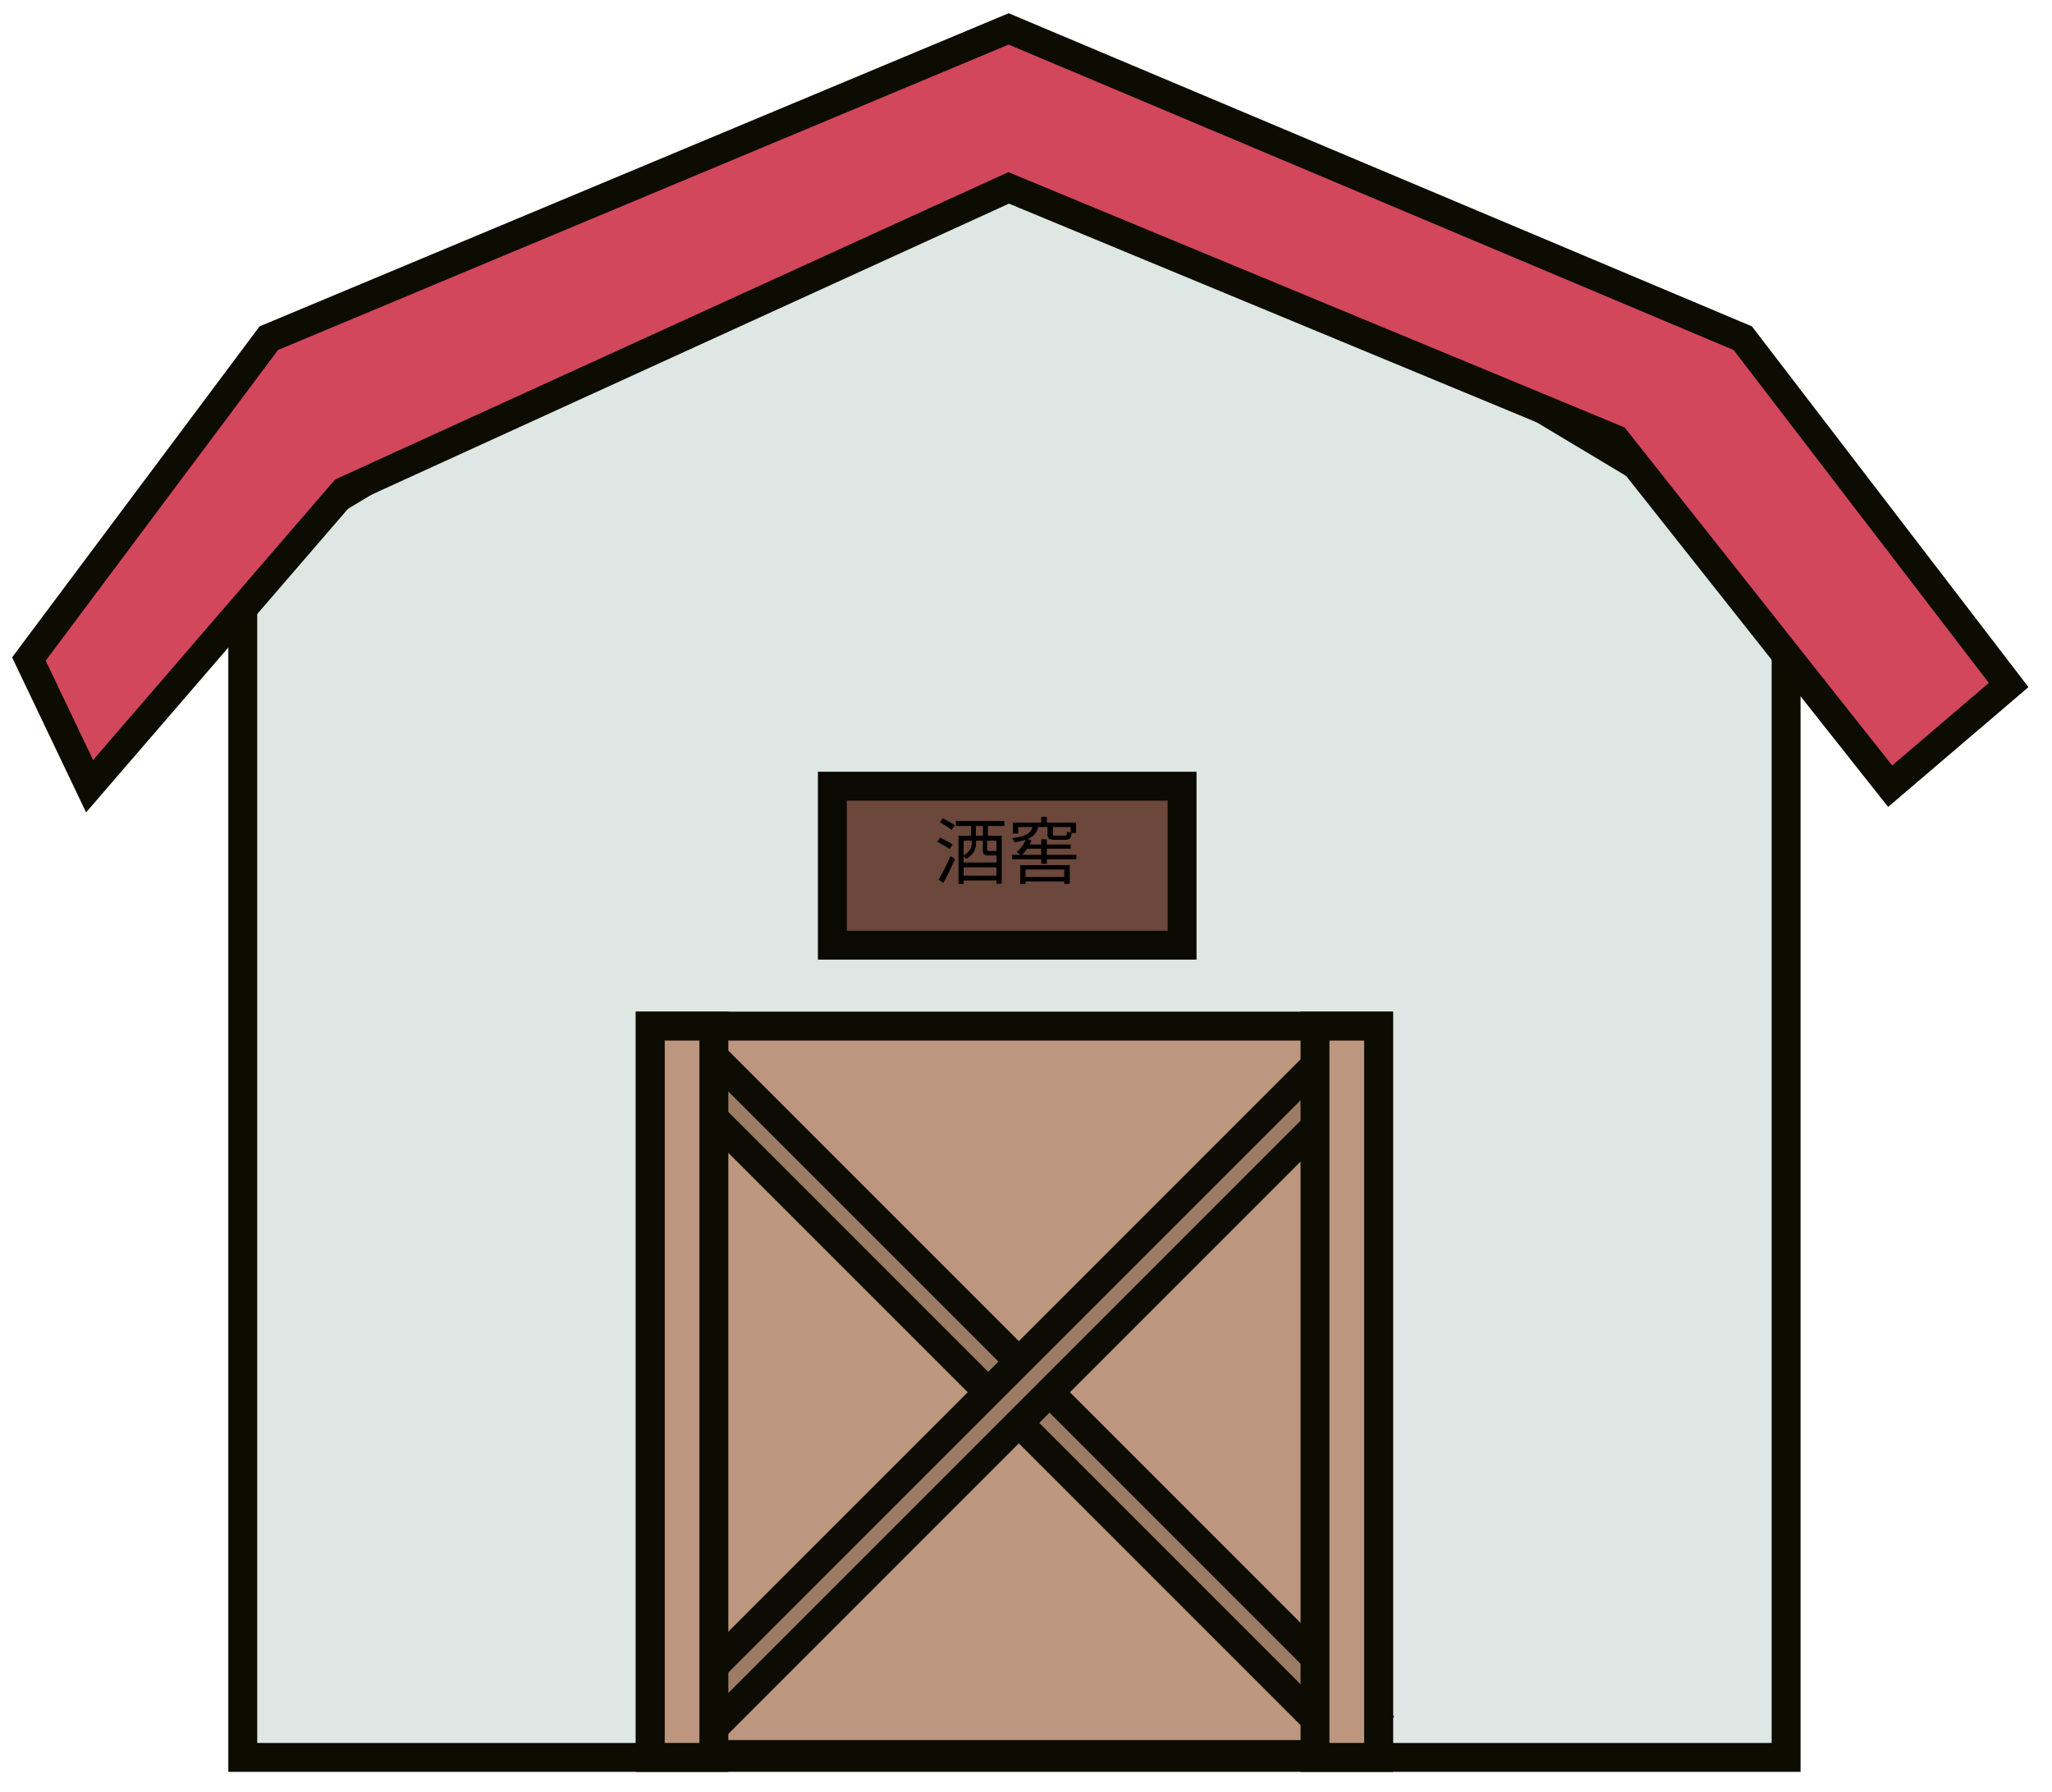 <svg width="71" height="62" viewBox="0 0 71 62" fill="none" xmlns="http://www.w3.org/2000/svg">
<path d="M8.4 19.2V60.8H61.8V19.2L35.1 3.2L8.4 19.2Z" fill="#DEE7E3" stroke="#0C0C01" stroke-miterlimit="10"/>
<path d="M34.9 6.5L55.9 15.2L65.4 27.2L69.5 23.7L60.3 11.7L34.9 1L9.3 11.7L1 22.8L3.1 27.2L11.9 17L34.9 6.5Z" fill="#D2475B" stroke="#0C0C02" stroke-miterlimit="10"/>
<path d="M47.7 35.5H22.5V60.7H47.7V35.5Z" fill="#BD967F" stroke="#0C0C02" stroke-miterlimit="10"/>
<path d="M24.056 35.911L22.995 36.971L46.471 60.447L47.532 59.386L24.056 35.911Z" fill="#9C7C65" stroke="#0C0C04" stroke-miterlimit="10"/>
<path d="M47.486 36.993L46.426 35.933L22.95 59.408L24.011 60.469L47.486 36.993Z" fill="#9C7C65" stroke="#0C0C04" stroke-miterlimit="10"/>
<path d="M24.7 35.5H22.5V60.8H24.7V35.5Z" fill="#BD967F" stroke="#0C0C02" stroke-miterlimit="10"/>
<path d="M47.7 35.5H45.5V60.8H47.7V35.5Z" fill="#BD967F" stroke="#0C0C02" stroke-miterlimit="10"/>
<path d="M40.9 27.2H28.8V32.7H40.9V27.2Z" fill="#6C473B" stroke="#0A0A02" stroke-miterlimit="10"/>
<path d="M33.075 28.403V28.577H34.753V28.403H33.075ZM33.261 29.841V30.005H34.556V29.841H33.261ZM33.261 30.295V30.462H34.556V30.295H33.261ZM33.165 28.915V30.583H33.342V29.084H34.478V30.575H34.659V28.915H33.165ZM32.519 28.443C32.653 28.521 32.837 28.637 32.928 28.708L33.039 28.554C32.946 28.488 32.762 28.38 32.628 28.307L32.519 28.443ZM32.429 29.119C32.57 29.198 32.759 29.306 32.855 29.374L32.964 29.218C32.865 29.152 32.671 29.049 32.535 28.983L32.429 29.119ZM32.474 30.434L32.643 30.545C32.772 30.31 32.926 29.99 33.042 29.722L32.893 29.614C32.767 29.901 32.595 30.237 32.474 30.434ZM33.599 28.494V29.023H33.766V28.494H33.599ZM34.011 28.488V29.026H34.182V28.488H34.011ZM33.622 29.011V29.172C33.622 29.311 33.567 29.475 33.317 29.604C33.35 29.627 33.408 29.682 33.43 29.712C33.705 29.566 33.773 29.351 33.773 29.175V29.011H33.622ZM34.006 29.013V29.397C34.006 29.558 34.046 29.596 34.205 29.596C34.238 29.596 34.419 29.596 34.452 29.596C34.553 29.596 34.601 29.571 34.621 29.493C34.574 29.48 34.51 29.457 34.48 29.435C34.475 29.44 34.465 29.442 34.427 29.442C34.392 29.442 34.251 29.442 34.223 29.442C34.165 29.442 34.155 29.437 34.155 29.394V29.013H34.006ZM36.027 28.261V28.554H36.221V28.261H36.027ZM36.027 29.038V29.884H36.221V29.038H36.027ZM35.732 28.582C35.674 28.817 35.52 28.938 35.015 28.996C35.05 29.031 35.091 29.097 35.106 29.14C35.671 29.059 35.86 28.9 35.931 28.582H35.732ZM36.244 28.587V28.854C36.244 29.016 36.3 29.054 36.511 29.054C36.557 29.054 36.812 29.054 36.857 29.054C37.011 29.054 37.062 29.008 37.079 28.819C37.031 28.811 36.961 28.789 36.923 28.764C36.913 28.895 36.9 28.912 36.834 28.912C36.779 28.912 36.575 28.912 36.534 28.912C36.446 28.912 36.431 28.905 36.431 28.854V28.587H36.244ZM35.048 28.461V28.837H35.23V28.612H37.044V28.819H37.233V28.461H35.048ZM35.018 29.576V29.727H37.243V29.576H35.018ZM35.399 30.341V30.492H36.9V30.341H35.399ZM35.502 29.021C35.437 29.195 35.318 29.367 35.177 29.48C35.224 29.508 35.305 29.566 35.341 29.596C35.482 29.47 35.616 29.268 35.694 29.064L35.502 29.021ZM35.3 29.932V30.585H35.484V30.083H36.824V30.578H37.014V29.932H35.3ZM35.484 29.218L35.389 29.361H37.044V29.218H35.484Z" fill="black"/>
</svg>
